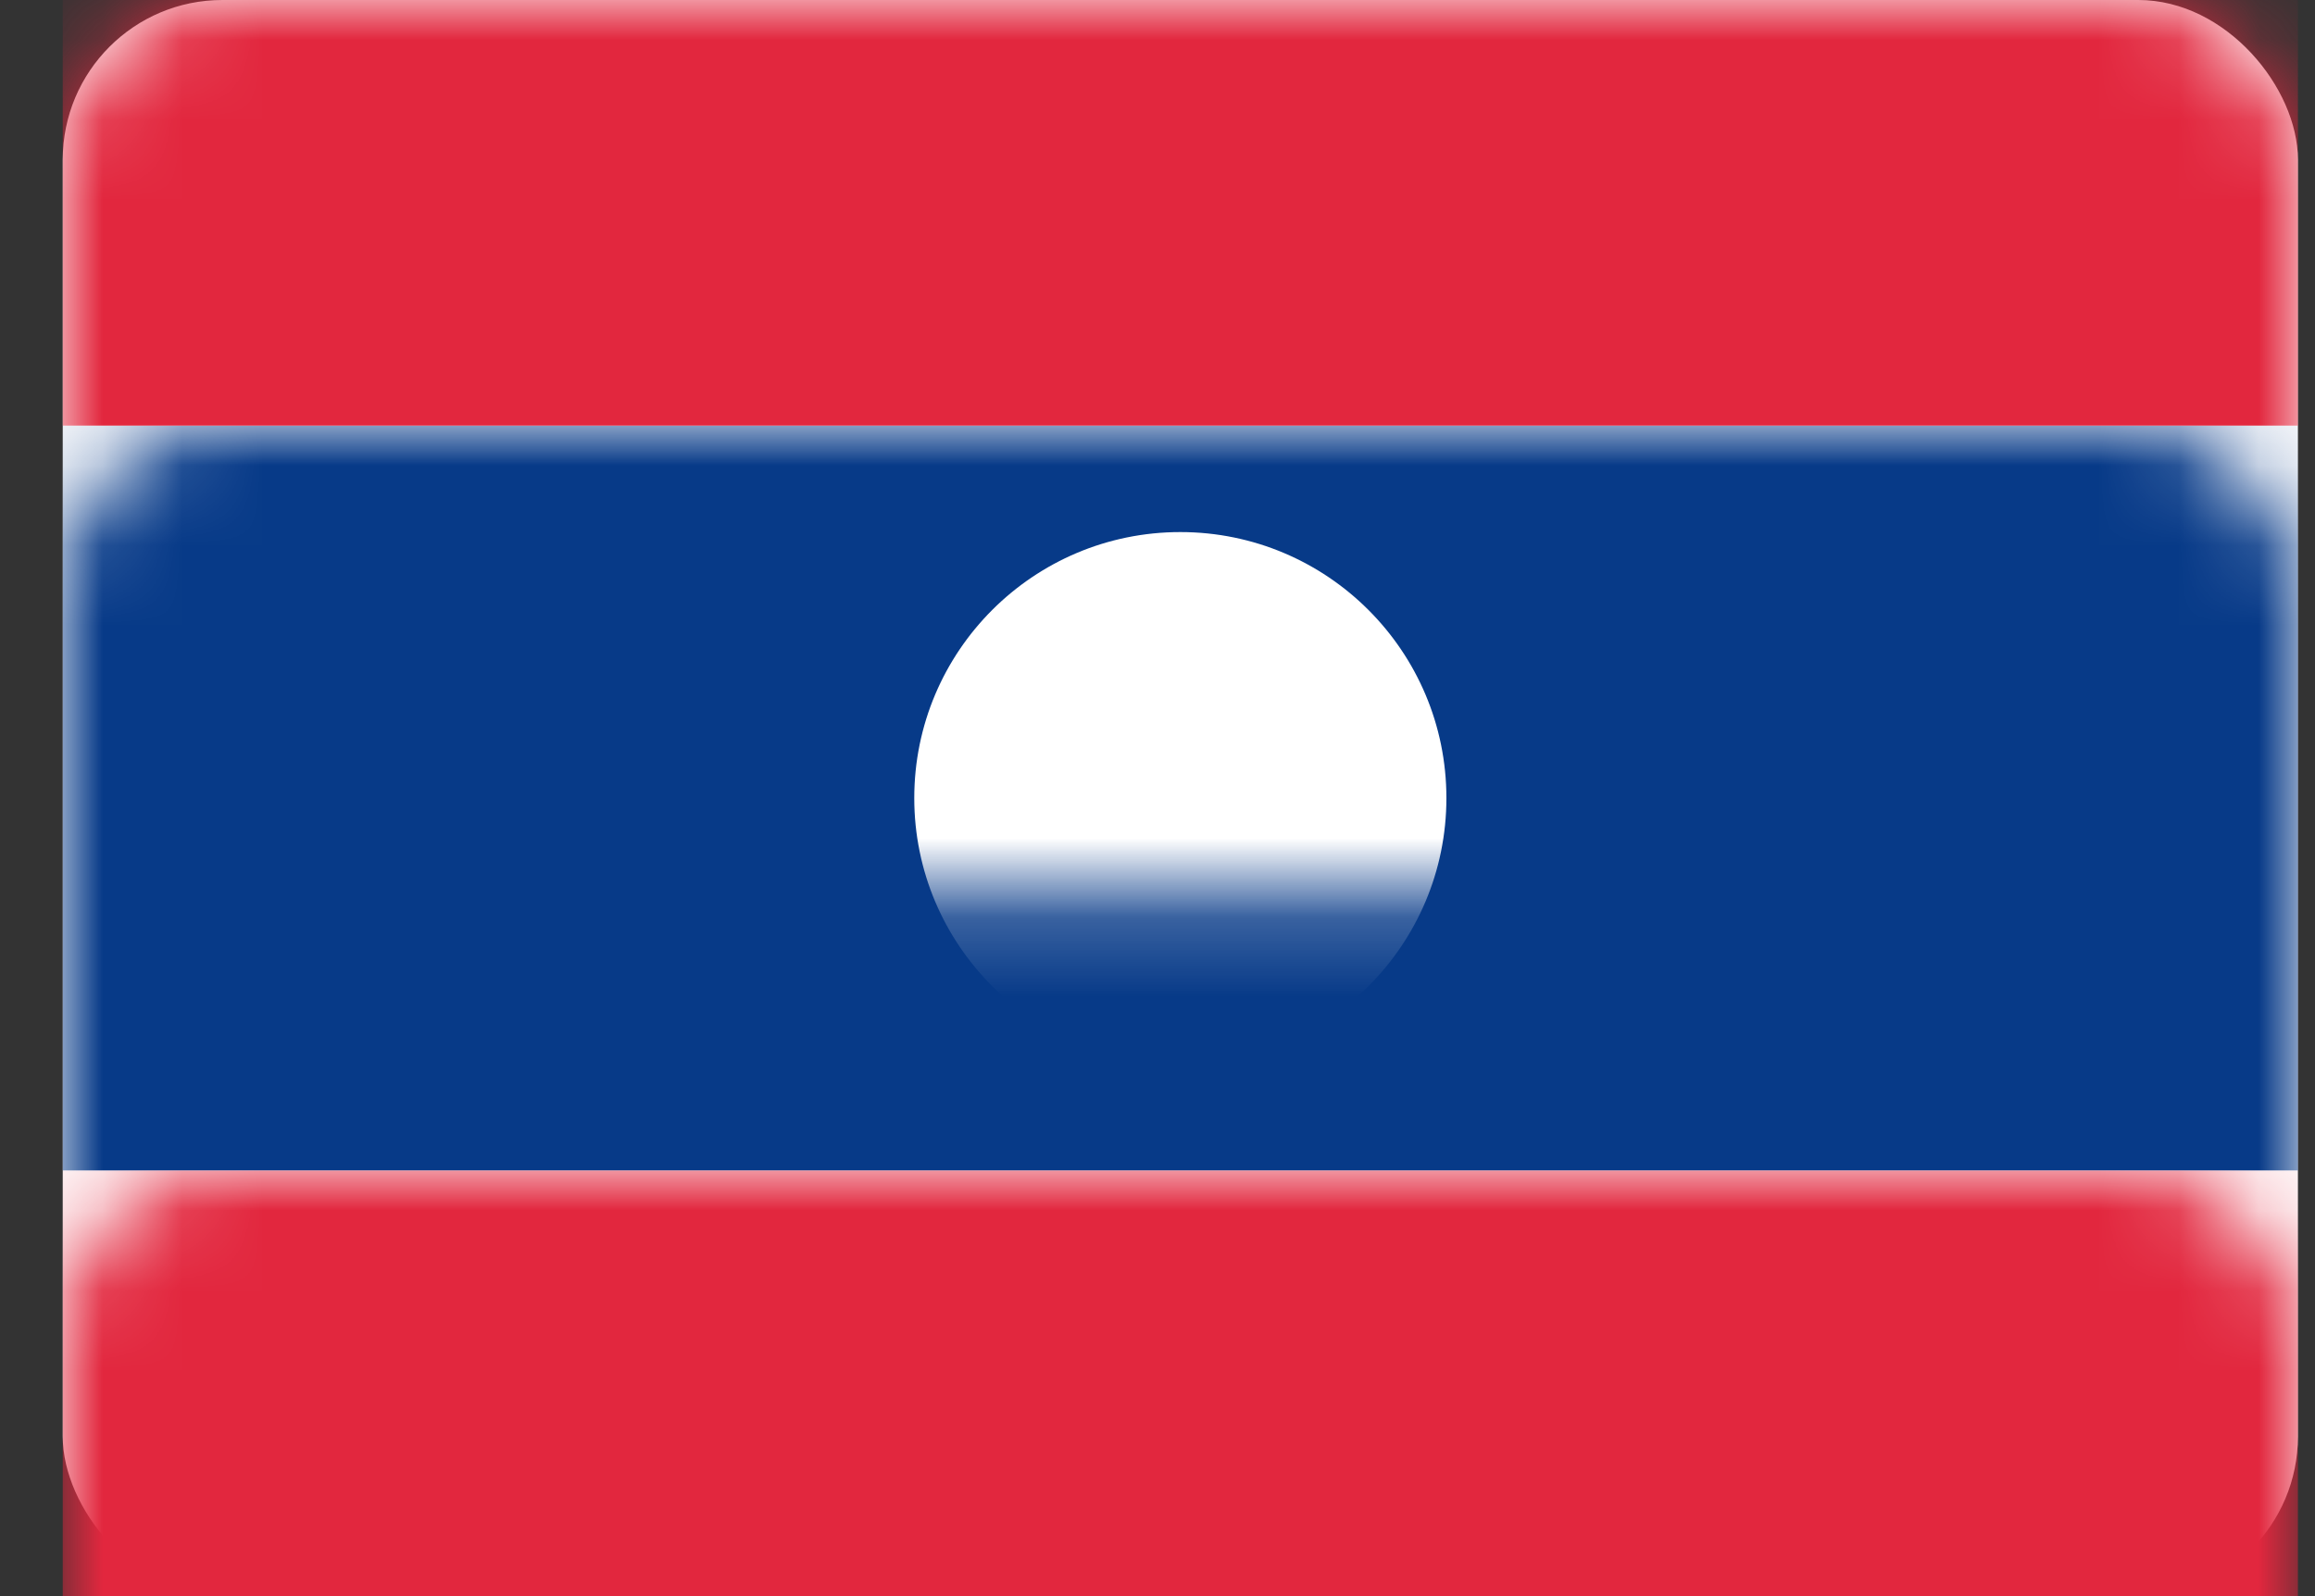 <?xml version="1.0" encoding="UTF-8" standalone="no"?>
<svg width="29px" height="20px" viewBox="0 0 29 20" version="1.1" xmlns="http://www.w3.org/2000/svg" xmlns:xlink="http://www.w3.org/1999/xlink">
    <rect x="0" y="0" width="29" height="20" fill="#333333" stroke="none"/>
    <!-- Generator: Sketch 40.1 (33804) - http://www.bohemiancoding.com/sketch -->
    <title>LA Copy@1x</title>
    <desc>Created with Sketch.</desc>
    <defs>
        <rect id="path-1" x="0" y="0" width="28" height="20" rx="2"></rect>
    </defs>
    <g id="Page-1" stroke="none" stroke-width="1" fill="none" fill-rule="evenodd">
        <g id="LA-Copy" transform="translate(0.786, 0)">
            <mask id="mask-2" fill="white">
                <use xlink:href="#path-1"></use>
            </mask>
            <use id="Mask" fill="#FFFFFF" xlink:href="#path-1"></use>
            <rect id="Rectangle-2-Copy-4" fill="#073A88" mask="url(#mask-2)" x="0" y="5.333" width="28" height="9.333"></rect>
            <rect id="Rectangle-2" fill="#E2273E" mask="url(#mask-2)" x="0" y="0" width="28" height="5.333"></rect>
            <rect id="Rectangle-2" fill="#E2273E" mask="url(#mask-2)" x="0" y="14.667" width="28" height="5.333"></rect>
            <circle id="Oval-12" fill="#FFFFFF" mask="url(#mask-2)" cx="14" cy="10" r="3.333"></circle>
        </g>
    </g>
</svg>